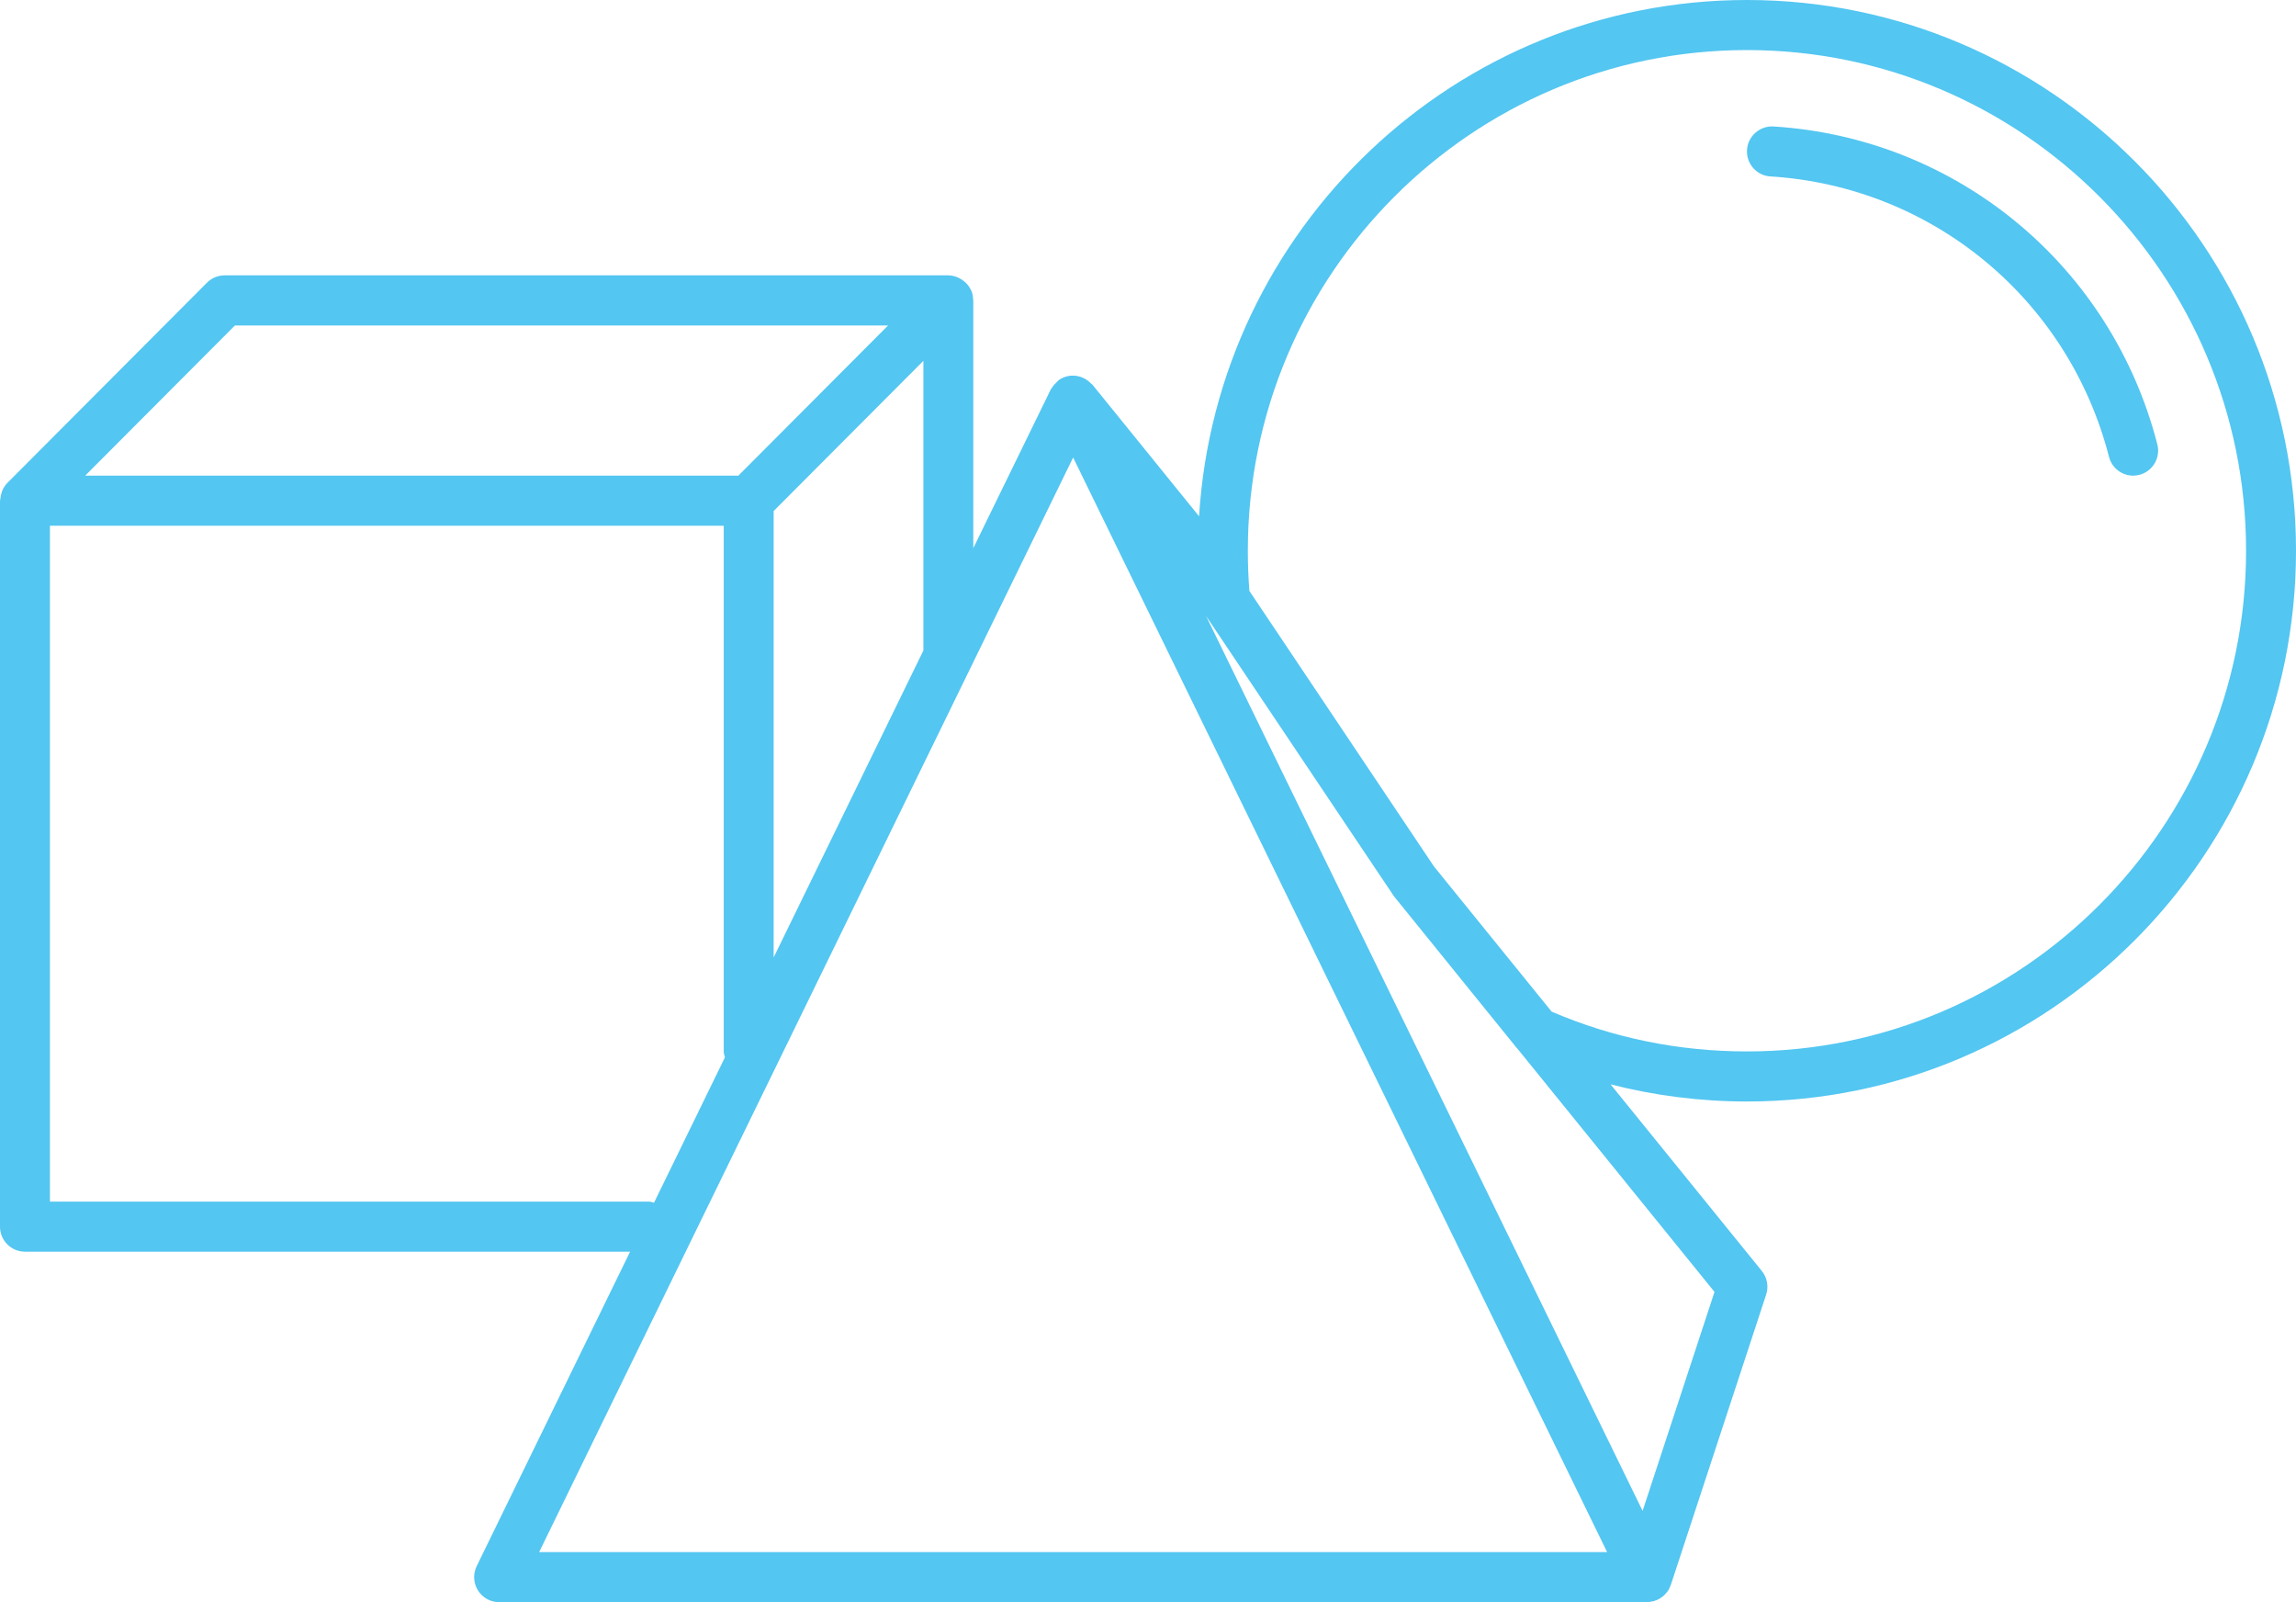 <svg width="86" height="60" viewBox="0 0 86 60" fill="none" xmlns="http://www.w3.org/2000/svg">
<path d="M65.435 0C54.528 0 45.58 8.561 44.913 19.335L40.921 14.408C40.913 14.397 40.9 14.393 40.89 14.382C40.883 14.374 40.872 14.368 40.865 14.361C40.559 14.041 40.071 13.969 39.693 14.21C39.637 14.245 39.598 14.296 39.553 14.342C39.53 14.362 39.508 14.381 39.487 14.404C39.458 14.438 39.434 14.474 39.41 14.512C39.393 14.539 39.37 14.559 39.356 14.588L36.456 20.529V11.25C36.456 11.238 36.45 11.227 36.45 11.215C36.446 11.106 36.429 10.996 36.386 10.891L36.384 10.888C36.381 10.881 36.374 10.874 36.37 10.867C36.328 10.773 36.27 10.69 36.202 10.616C36.18 10.592 36.156 10.573 36.131 10.552C36.071 10.499 36.007 10.456 35.937 10.42C35.907 10.405 35.88 10.39 35.848 10.378C35.745 10.34 35.637 10.312 35.522 10.312H8.413C8.165 10.312 7.927 10.411 7.752 10.587L0.274 18.087L0.273 18.089C0.194 18.168 0.138 18.26 0.093 18.357C0.079 18.385 0.072 18.415 0.062 18.445C0.034 18.526 0.017 18.608 0.012 18.693C0.01 18.712 0 18.729 0 18.75V45.938C0 46.455 0.419 46.875 0.935 46.875H23.601L17.855 58.651C17.714 58.942 17.731 59.285 17.902 59.559C18.073 59.833 18.373 60 18.696 60H61.696C61.717 60 61.738 59.999 61.759 59.998C61.782 59.996 61.801 59.987 61.823 59.984C61.88 59.977 61.934 59.965 61.988 59.947C62.02 59.937 62.049 59.925 62.079 59.911C62.127 59.888 62.173 59.862 62.217 59.832C62.244 59.813 62.272 59.796 62.297 59.774C62.338 59.738 62.374 59.698 62.41 59.656C62.43 59.632 62.452 59.61 62.469 59.583C62.474 59.574 62.483 59.568 62.488 59.558C62.521 59.506 62.544 59.449 62.565 59.392C62.57 59.378 62.579 59.369 62.583 59.356L62.587 59.344L62.587 59.341L66.154 48.481C66.254 48.177 66.192 47.843 65.991 47.596L60.326 40.608C61.981 41.032 63.689 41.25 65.435 41.25C76.775 41.25 86 31.998 86 20.625C86 9.252 76.775 0 65.435 0ZM28.978 35.856V19.138L34.587 13.513V24.361L28.978 35.856ZM8.8 12.188H33.265L27.657 17.812H3.191L8.8 12.188ZM24.304 45H1.87V19.688H27.109V39.375C27.109 39.454 27.135 39.523 27.154 39.596L24.498 45.039C24.433 45.025 24.373 45 24.304 45ZM40.196 17.133L60.197 58.125H20.194L40.196 17.133ZM61.526 56.582L45.172 23.063L52.211 33.562L56.81 39.244C56.813 39.248 56.819 39.249 56.823 39.253L64.219 48.381L61.526 56.582ZM65.435 39.375C62.885 39.375 60.425 38.874 58.119 37.885L53.712 32.449L46.798 22.131C46.759 21.638 46.739 21.133 46.739 20.625C46.739 10.286 55.126 1.875 65.435 1.875C75.744 1.875 84.13 10.286 84.13 20.625C84.13 30.964 75.744 39.375 65.435 39.375Z" fill="#53C6F1"/>
<path d="M66.427 4.736C65.92 4.706 65.468 5.097 65.437 5.614C65.405 6.13 65.796 6.576 66.312 6.607C72.38 6.985 77.478 11.205 78.996 17.108C79.105 17.532 79.485 17.812 79.9 17.812C79.978 17.812 80.057 17.803 80.134 17.782C80.634 17.653 80.935 17.142 80.806 16.641C79.085 9.949 73.307 5.165 66.427 4.736Z" fill="#53C6F1"/>
</svg>
